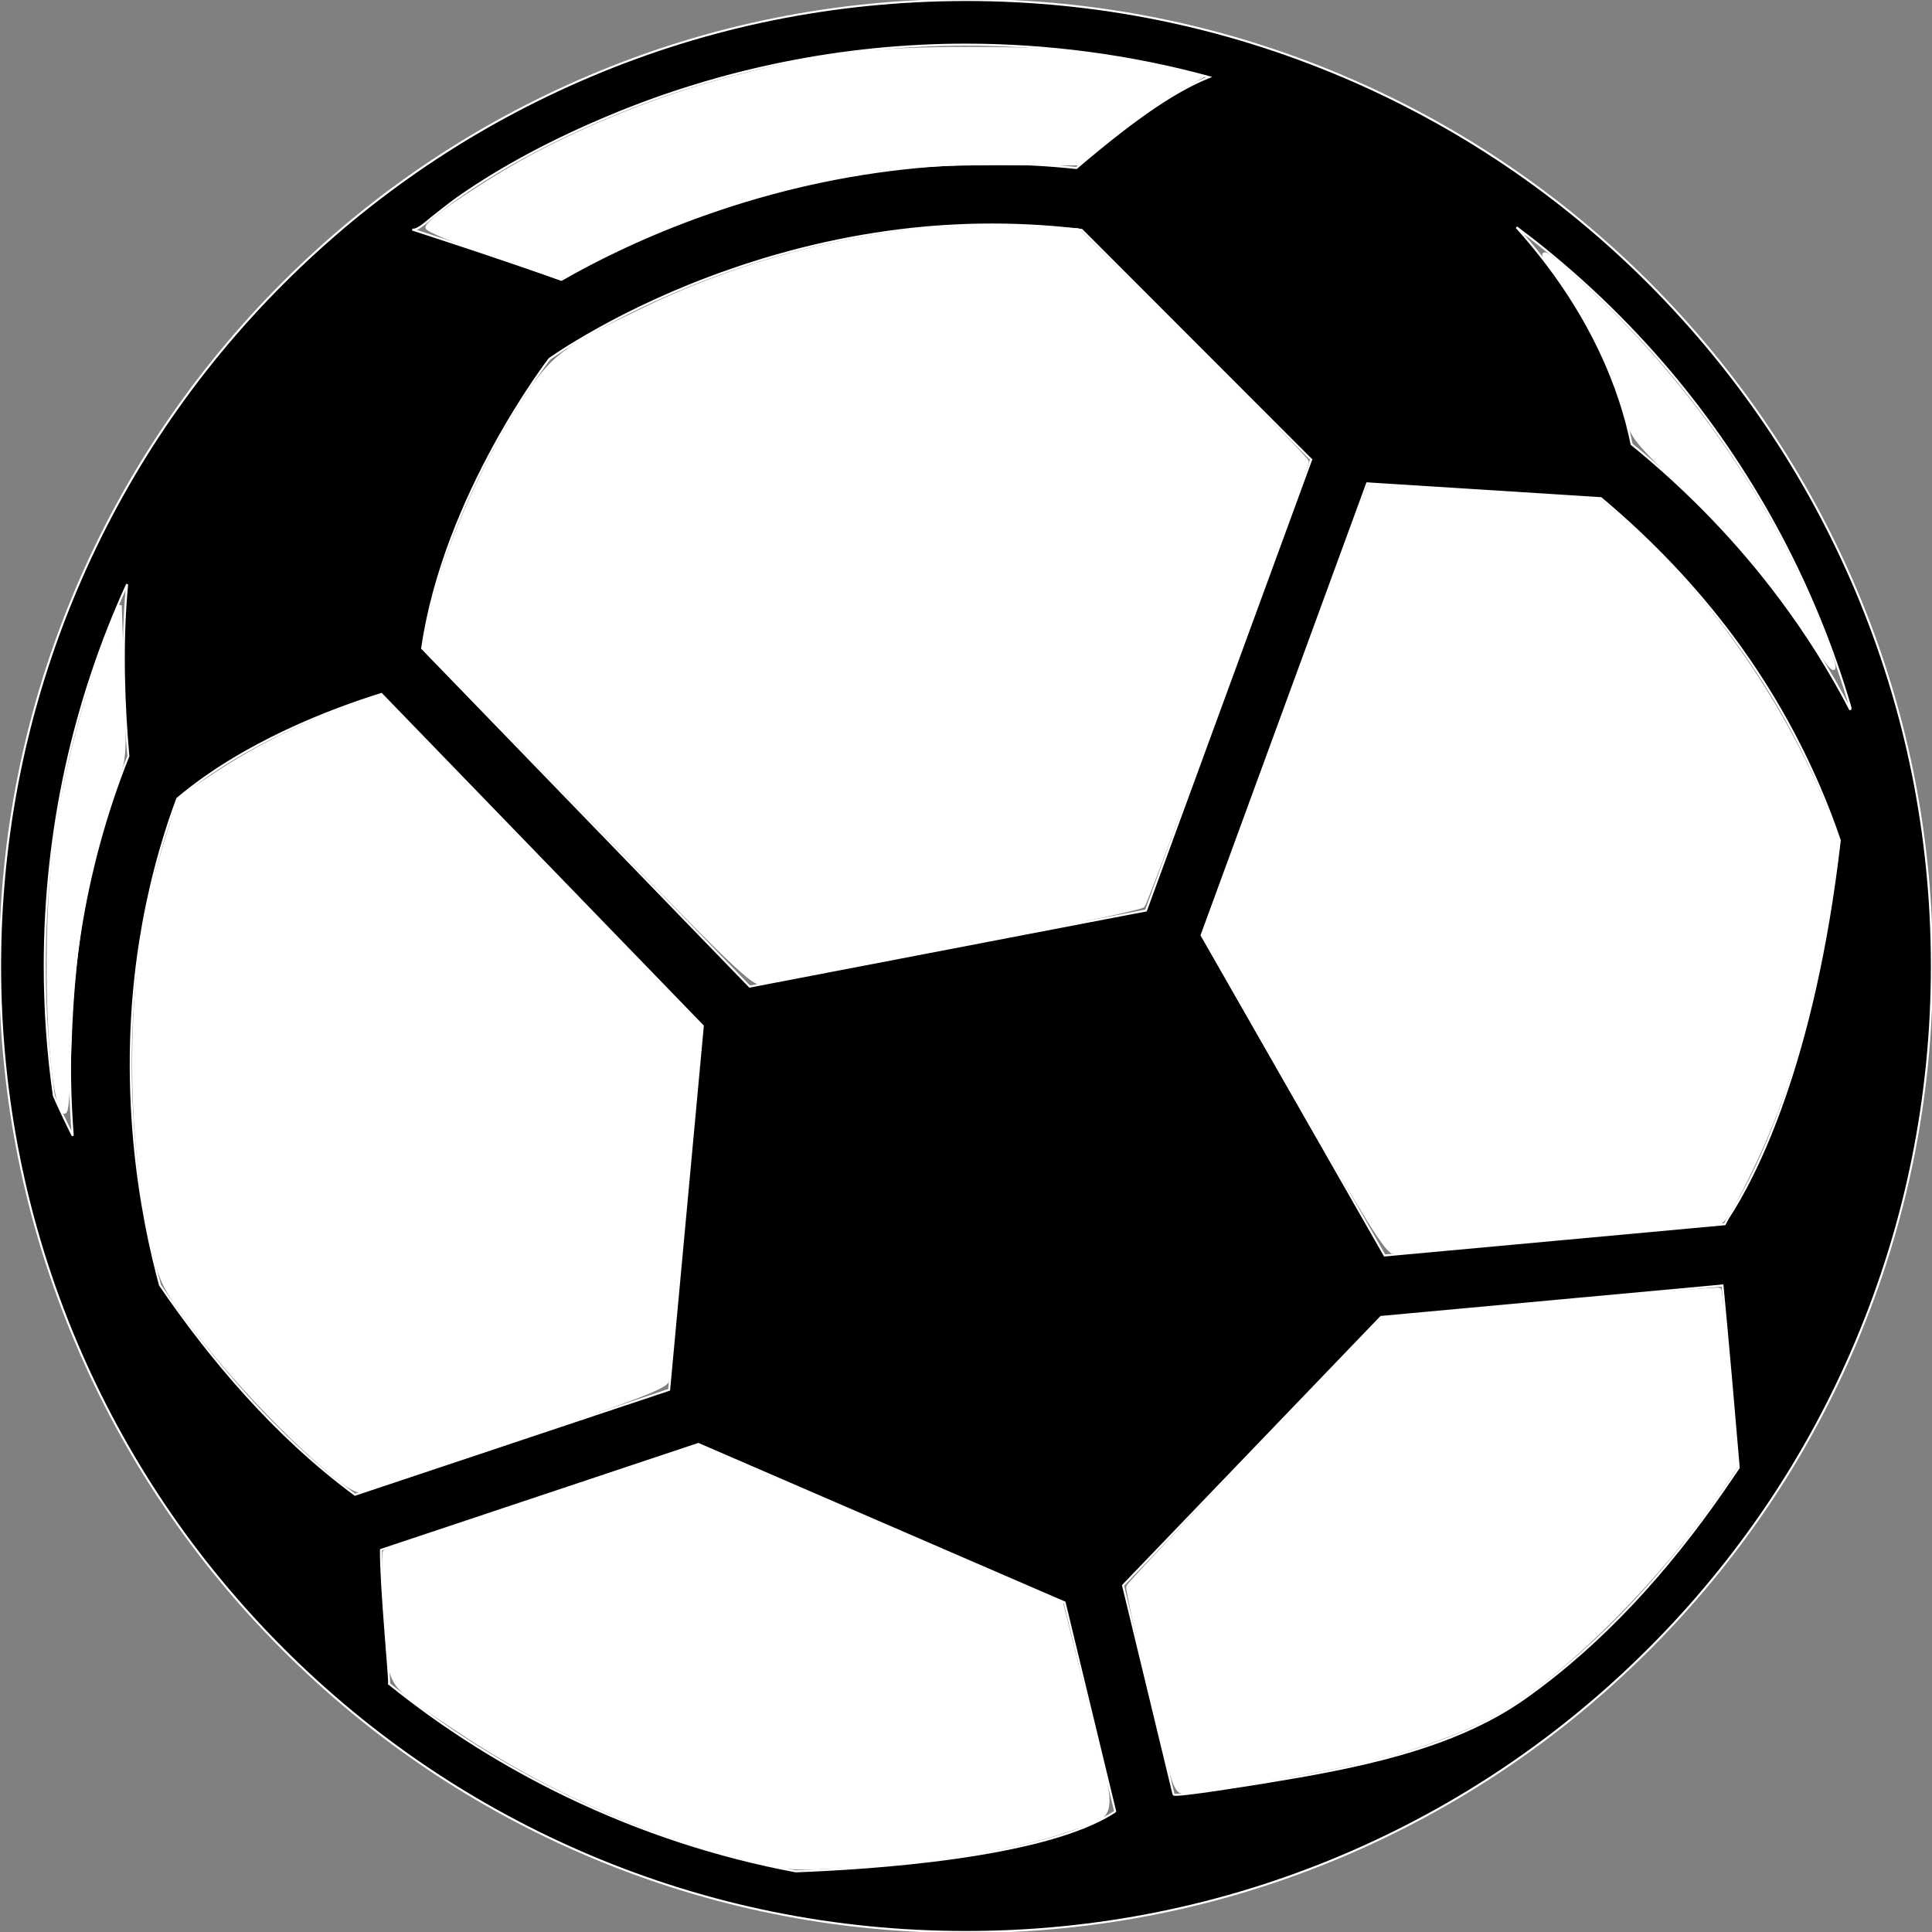 <svg width="952.1px" height="952.1px" enable-background="new 0 0 952.1 952.1" version="1.1" viewBox="0 0 952.1 952.1" xmlns="http://www.w3.org/2000/svg" xmlns:xlink="http://www.w3.org/1999/xlink">
 <rect x="0" y="0" width="952.1" height="952.1" fill="#808080" stroke="none"/>
 <g stroke="#fff" style="paint-order:fill markers stroke">
  <g stroke="#fff" style="paint-order:fill markers stroke">
   <path d="m812.55 139.4c-43.7-43.7-94.6-78-151.3-102-58.7-24.8-121-37.4-185.3-37.4-64.2 0.1-126.5 12.6-185.2 37.5-56.7 24-107.6 58.3-151.3 102s-78 94.6-102 151.3c-24.8 58.7-37.4 121-37.4 185.3 0 64.201 12.6 126.6 37.4 185.3 24 56.699 58.3 107.6 102 151.3 43.7 43.701 94.6 78 151.3 102 58.7 24.801 121 37.4 185.3 37.4 64.2 0 126.6-12.6 185.3-37.4 56.7-24 107.6-58.299 151.3-102 43.699-43.699 78-94.6 102-151.3 24.8-58.701 37.399-121 37.399-185.3 0-64.2-12.6-126.6-37.399-185.3-24.101-56.8-58.401-107.6-102.1-151.4zm-600-31.9c4.3-3.3 8.5-6.8 12.9-9.9 23.1-16.2 48.7-29.3 74.7-40.2 55.4-23.2 115.6-35.4 175.8-35.4 40.1 0 81.2 5.4 119.9 16-15.3 6.2-34 18-65.399 44.8-26.101-2.8-52.5-2.9-79-0.4-34.601 3.3-69.4 11-103.4 23-30.7 10.8-55 23.1-71.4 32.5-25.1-9-57.5-19.6-73.5-24.8 2.5 0.8 7.7-4.3 9.4-5.6zm433.6 119-81.4 222.2-195.3 37.5-161.4-166.7c10.9-75.6 62.7-142.6 62.7-142.6 0.3-0.2 34.1-24.6 88.3-43.5 31.601-11.1 63.8-18.2 95.9-21.2 26.2-2.4 52.3-2 78.1 1.1l113.1 113.2zm-606.8 233.7c-5 32.3-6.1 65.8-3.5 99.5-3.9-7.799-7-14.398-9.3-19.699-3-20.9-4.5-42.301-4.5-64.1 0-67 14.5-130.7 40.6-188-2.9 30-1.5 61.1 0.6 84.7-11.2 28.099-19.2 57.399-23.9 87.599zm39.5 173.1c-4.6-16.9-10-41.5-12.7-71-3-33.301-2.1-66.4 2.9-98.101 3.8-24.3 9.9-47.899 18.3-70.6 32.9-27.8 76.5-44.1 100.6-51.6l158.4 163.6-16.6 179.3-154.8 51.7c-39.4-29-71.6-67.401-96.1-103.3zm470.4 259.6c-34.5 22.6-121.7 28-157.1 29.299-39-7.299-76.9-19.799-112.6-37-31.2-15-60.8-33.6-87.8-55.398 0.5-0.9-4.2-48.602-4-66l156.4-52.201 180.5 78.1 24.899 102.9c-0.198 0.201-0.298 0.3-0.298 0.3zm299.9-158.3c-26.9 38.8-59.1 74.9-97.8 102.3-36.3 25.6-84.899 34.4-128.1 41.5-3.3 0.5-44.6 7.299-44.9 5.9l-24.899-103 127.1-132.3 168.3-15.5c2.601 26.801 6 65.9 8 89.801-2.6 3.799-5.1 7.599-7.7 11.299zm2.6-134.6c-0.6 1-1.2 2.1-1.8 3.301l-167.6 15.398-90.2-157.8 81.6-222.7 115.2 7.3c24.5 20.5 46.2 43.3 64.6 67.9 23 30.9 40.9 64.8 53.101 100.7-12.801 111.2-42.301 166.6-54.901 185.9zm60.1-250.2c-9.899-19.1-21.5-37.5-34.6-55-20.7-27.7-45.3-53.2-73.2-75.9-5.1-25.3-19.1-65.1-56.7-106.9 0.7 0.5 1.4 1.1 2.101 1.6 2.3 1.7 4.5 3.5 6.8 5.2 25.9 20.4 49.5 43.5 70.4 68.9 38.8 47.3 68.1 102.2 85.3 161.1-0.101 0.4-0.101 0.7-0.101 1z" fill="current" stroke="#fff" style="paint-order:fill markers stroke"/>
  </g>
 </g>
 <g fill="#f0f" stroke-width="0"></g>
 <g fill="#fff" stroke="#fff" stroke-width="2">
  <path d="m361.37 914.06c-48.205-13.006-93.69-33.616-134.9-61.124-37.121-24.78-33.837-19.694-36.115-55.933-1.072-17.05-1.366-31.536-0.654-32.19 0.712-0.655 35.647-12.648 77.633-26.653l76.338-25.462 179.32 77.492 12.586 50.623c14.493 58.293 15.415 52.408-9.558 60.992-27.219 9.356-70.34 16.123-115.5 18.126-22.256 0.987-24.91 0.67-49.154-5.871z" style="paint-order:fill markers stroke"/>
  <path d="m167 728.67c-23.431-18.811-52.057-48.913-73.193-76.968-12.253-16.264-14.225-20.158-17.728-35-12.445-52.742-13.302-120.74-2.176-172.71 1.176-5.492 4.95-19.117 8.387-30.278l6.25-20.292 18.476-12.219c19.662-13.003 42.995-24.579 66.194-32.841l14.21-5.061 157.82 162.98-7.688 84.863c-4.228 46.675-8.077 86.663-8.554 88.863-0.718 3.316-13.552 8.272-75.095 29-40.826 13.75-75.28 25.245-76.566 25.545-1.285 0.3-5.937-2.345-10.337-5.878z" style="paint-order:fill markers stroke"/>
  <path d="m30.408 546.12c-6.902-15.211-8.69-87.082-3.22-129.44 3.852-29.827 13.597-69.291 24.078-97.506l7.735-20.822 1.272 37.689c1.226 36.3 1.099 38.149-3.429 50.18-13.412 35.633-20.809 77.27-22.506 126.69-1.172 34.132-1.655 38.214-3.929 33.204z" style="paint-order:fill markers stroke"/>
  <path d="m311.01 423.62c-32.866-33.891-69.233-71.28-80.815-83.086l-21.059-21.465 3.336-15.868c6.804-32.366 27.095-77.96 49.415-111.04 11.444-16.96 18.929-22.211 58.554-41.079 58.964-28.077 127.4-42.269 187.56-38.894l23 1.291 56.5 56.211c31.075 30.916 56.5 56.898 56.5 57.739 0 3.438-78.745 216.74-80.787 218.83-1.217 1.247-43.163 10.073-93.213 19.614s-92.852 17.799-95.116 18.353c-3.311 0.81-15.808-11.05-63.873-60.614z" style="paint-order:fill markers stroke"/>
  <path d="m242.51 125.26c-17.87-6.191-32.209-12.156-31.865-13.256 1.287-4.116 33.162-25.302 55.427-36.841 30.848-15.987 64.212-28.81 96.485-37.081 43.28-11.093 66.842-13.966 114.44-13.956 42.424 0.009 56.181 1.363 94.494 9.299l20.494 4.245-10.494 5.984c-11.497 6.556-27.51 17.918-41.494 29.441l-9 7.416-38-0.072c-37.024-0.07-56.303 1.664-87 7.827-36.961 7.42-84.907 24.363-115.65 40.871-8.059 4.327-14.809 7.757-15 7.623-0.191-0.134-14.967-5.309-32.837-11.5z" style="paint-order:fill markers stroke"/>
  <path d="m638.19 538.84-44.656-78.16 40.424-110.34c22.233-60.687 40.608-110.54 40.834-110.77s25.743 1.213 56.706 3.227l56.295 3.661 9.604 8.12c41.734 35.288 80.883 90.747 102.53 145.25l5.885 14.815-3.899 25.397c-8.819 57.447-21.068 99.693-40.148 138.46-9.892 20.099-12.84 24.504-16.413 24.525-2.396 0.014-38.106 3.159-79.356 6.988s-76.835 6.969-79.077 6.975c-3.275 0.01-12.861-15.362-48.733-78.149z" style="paint-order:fill markers stroke"/>
  <path d="m893 315.43c-16.361-25.198-39.564-52.724-64.732-76.795-21.043-20.125-23.962-23.746-26.31-32.637-6.036-22.855-21.809-54.647-36.464-73.5-9.964-12.818-3.195-8.325 19.12 12.691 48.746 45.91 87.852 102.98 112.07 163.54 4.12 10.304 7.227 19.491 6.903 20.416-0.324 0.925-5.088-5.249-10.588-13.72z" style="paint-order:fill markers stroke"/>
  <path d="m567.22 833.49c-6.481-27.218-11.539-50.387-11.242-51.487s28.667-31.273 63.044-67.051l62.503-65.051 82.486-7.534c45.368-4.144 82.82-7.201 83.228-6.793 0.408 0.408 2.518 20.021 4.689 43.586l3.948 42.844-8.849 13c-28.494 41.859-73.72 87.463-106.04 106.93-14.93 8.99-38.668 18.179-62.983 24.381-18.55 4.731-86.666 16.707-94.874 16.68-3.737-0.012-5.235-4.672-15.909-49.5z" style="paint-order:fill markers stroke"/>
 </g>
</svg>
